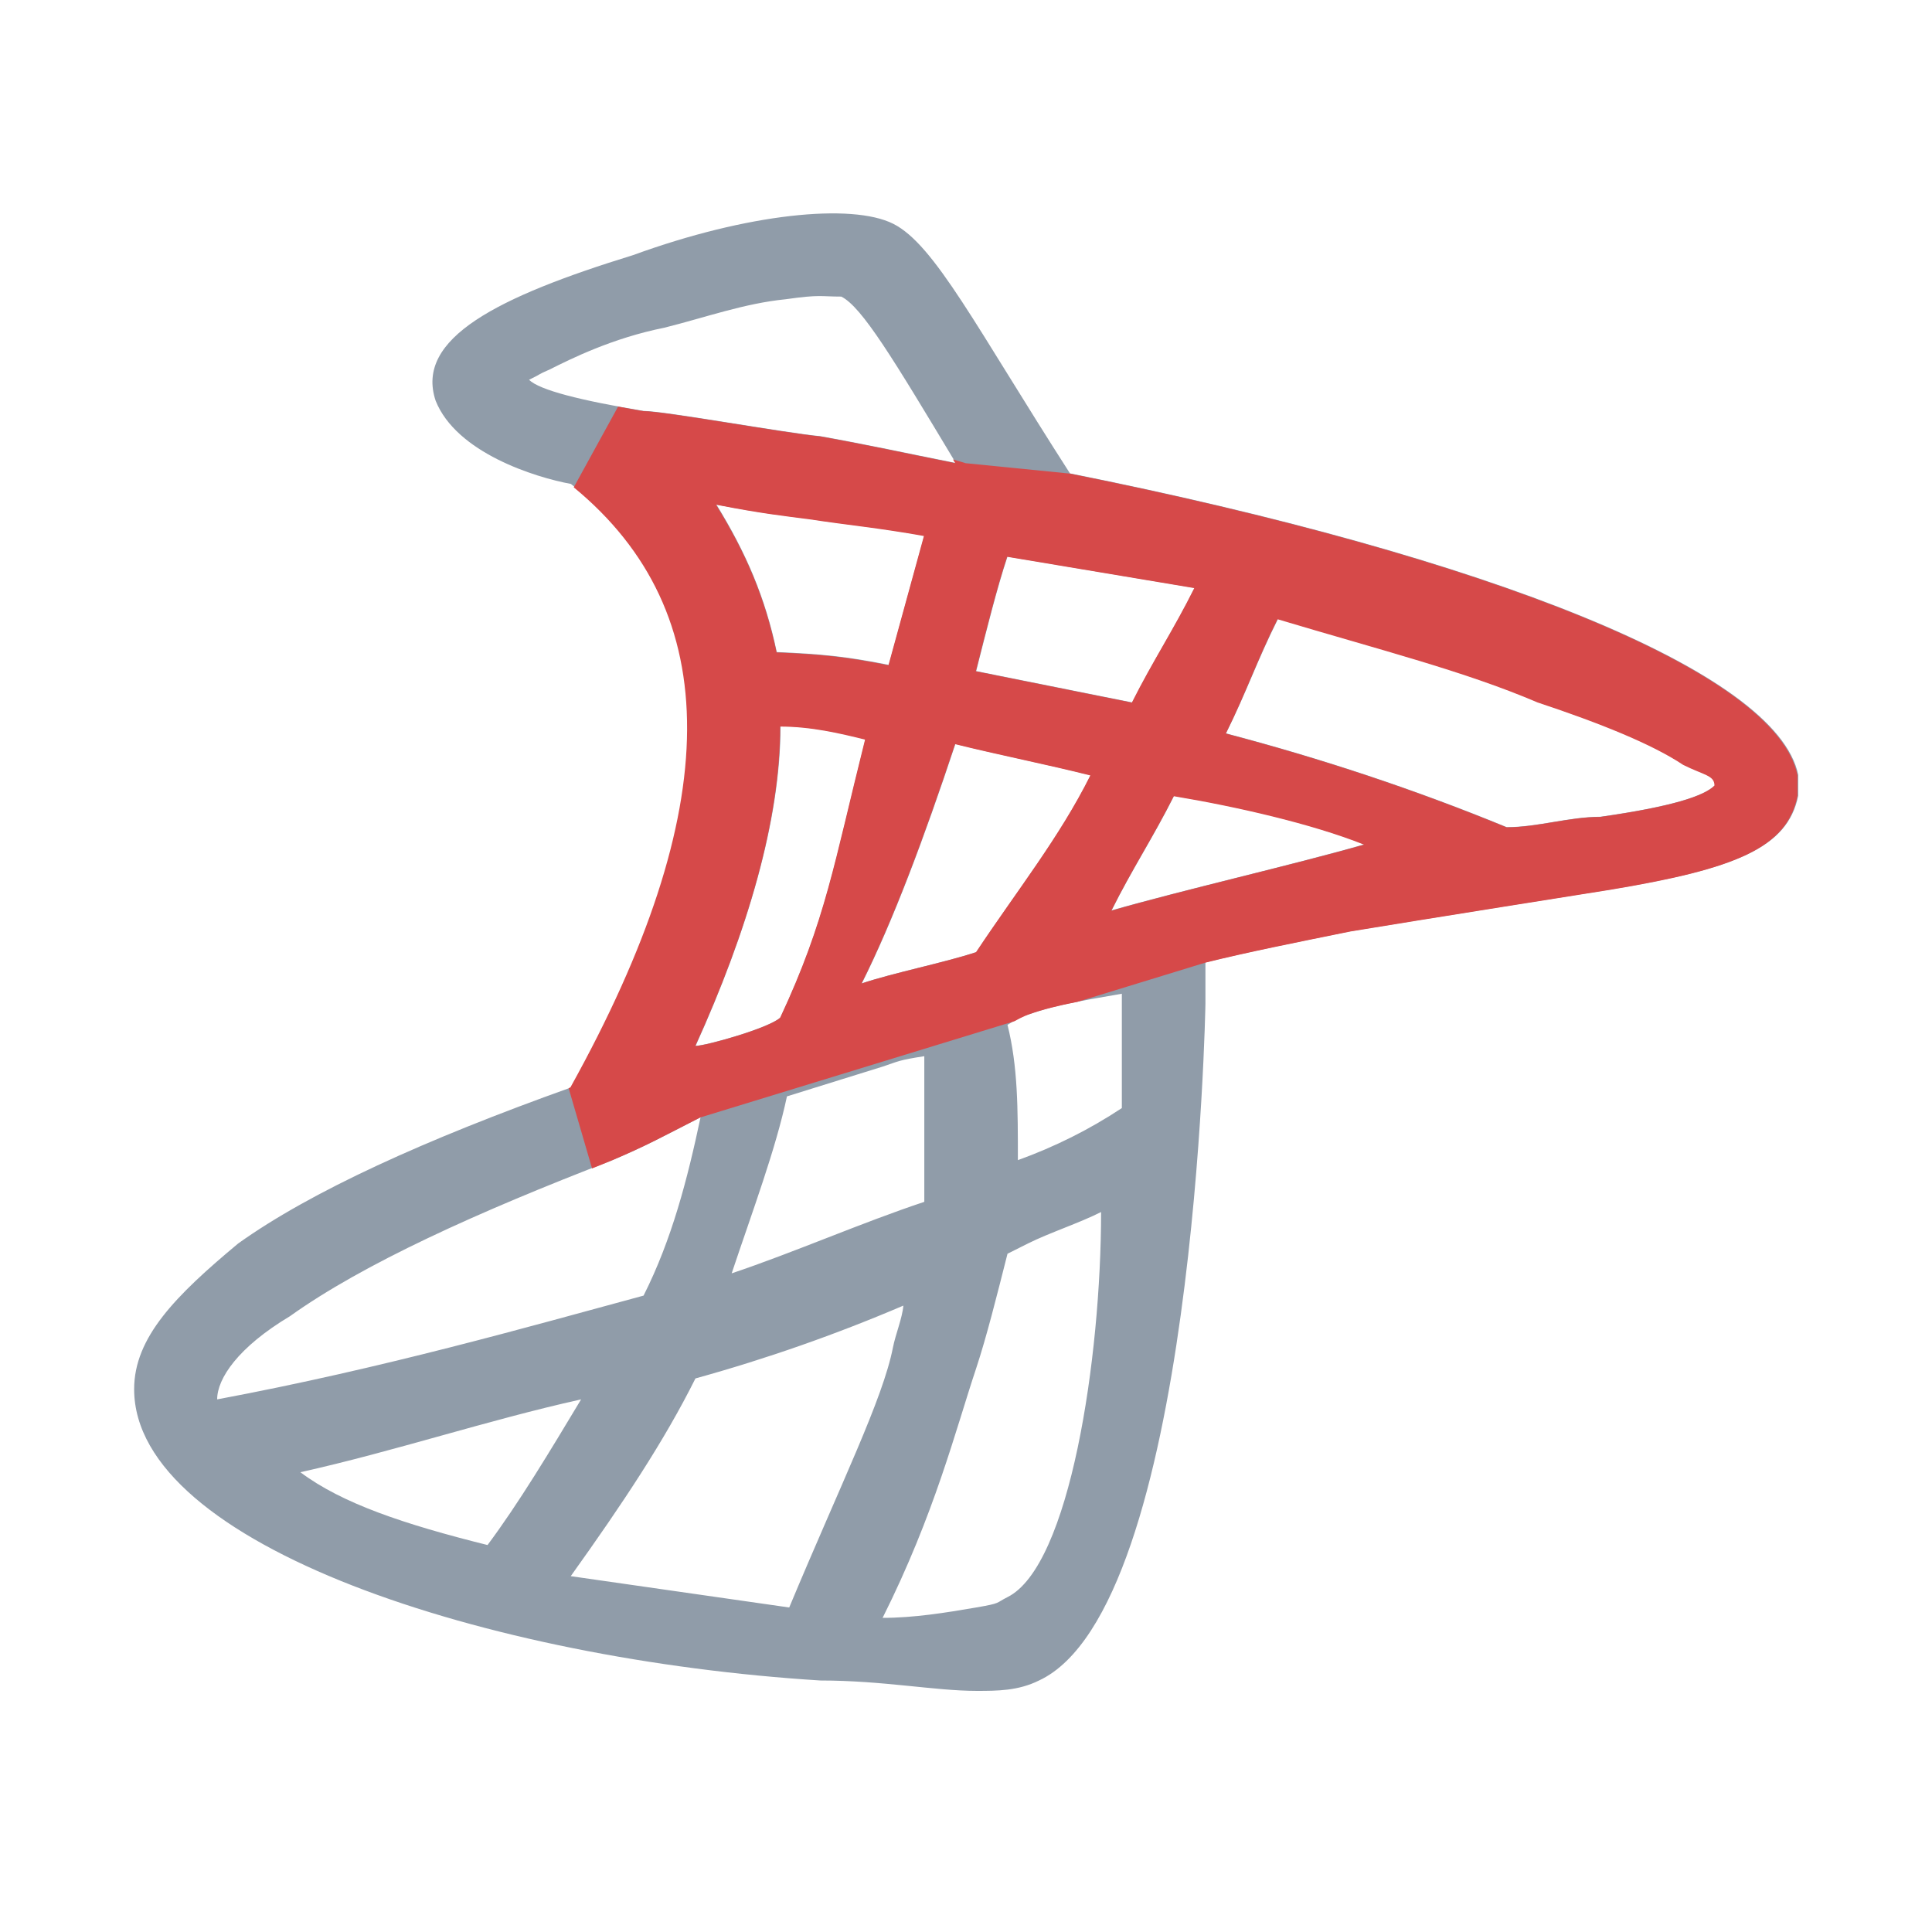 <?xml version="1.0" encoding="utf-8"?>
<!-- Generator: Adobe Illustrator 22.0.0, SVG Export Plug-In . SVG Version: 6.00 Build 0)  -->
<svg version="1.1" id="图层_6" xmlns="http://www.w3.org/2000/svg" xmlns:xlink="http://www.w3.org/1999/xlink" x="0px" y="0px"
	 viewBox="0 0 1024 1024" style="enable-background:new 0 0 1024 1024;" xml:space="preserve">
<style type="text/css">
	.st0{fill:#909CA9;}
	.st1{fill:#D64949;}
</style>
<path class="st0" d="M567.1,250.9c-49.6-77.2-71.7-121.3-93.7-132.3s-77.2-5.5-137.8,16.6c-71.7,22.1-115.8,44.1-104.7,77.2
	c11,27.6,52.7,40.6,71.7,44.1c82.7,66.2,82.7,171,0,319.9c-77.2,27.6-137.8,55.1-176.4,82.7c-33.1,27.6-55.1,49.7-55.1,77.2
	c0,82.7,187.4,143.4,363.8,154.4c33.1,0,60.7,5.5,82.7,5.5c11,0,22,0,33.1-5.5c82.7-38.6,88.2-358.5,88.2-358.5v-22.1
	c22-5.5,49.6-11,77.2-16.6c33.1-5.5,137.8-22.1,137.8-22.1c66.1-11,93.7-22.1,99.2-49.7v-11C941.9,355.7,787.6,295,567.1,250.9z
	 M534,295l99.2,16.6c-11,22.1-22,38.6-33.1,60.7l-82.7-16.6C523,333.6,528.5,311.5,534,295z M517.5,504.6
	c-16.5,5.5-44.1,11-60.7,16.6c16.6-33.1,33.1-77.2,49.6-126.9c22,5.5,49.6,11,71.7,16.6C561.6,443.9,539.5,471.5,517.5,504.6z
	 M413.7,384.9c16.5,0,31.6,3.6,45,6.9c-16.6,66.2-20.8,95.6-45,147.4c-5.5,5.5-39.5,15.1-45,15.1
	C396.2,493.6,413.7,434.5,413.7,384.9z M379.7,267.4c24.6,4.8,36.3,5.9,49.2,7.6c21,3.2,37,4.6,61,8.9l-18.8,68.5
	c-22.9-4.6-36.3-5.8-59.4-6.8C405.6,316.5,395.4,292.9,379.7,267.4z M417.1,581.1l50.8-15.8c8.6-2.9,8.5-3.4,22-5.5v77.2
	c-33.1,11-69,26.8-102.1,37.9C398.9,641.7,411.1,609.3,417.1,581.1z M341.1,217.8c-33.1-5.5-55.1-11-60.7-16.5
	c7.6-3.7,3.7-2.3,11-5.5c11-5.5,33.1-16.6,60.7-22.1c22-5.5,42.3-12.9,64.4-15.1c18.3-2.6,18.3-1.4,29.4-1.4
	c11,5.5,27.6,33.1,60.7,88.2c-27.6-5.5-45-9.4-71.7-14.2C415.9,229.4,352.1,217.8,341.1,217.8z M115.1,741.7c0-11,11-27.6,38.6-44.1
	c38.6-27.6,99.2-55.1,170.9-82.7c18.6-7.9,26.5-12.4,46.7-22.7c-6.9,32.6-15.2,64.8-30.2,94.5C280.5,703.1,203.3,725.2,115.1,741.7z
	 M159.2,780.3c49.6-11,99.2-27.6,148.8-38.6c-16.6,27.6-33.1,55.1-49.6,77.2C214.3,807.9,181.3,796.9,159.2,780.3z M418.3,852
	l-115.8-16.6c27.6-38.6,49.6-71.7,66.1-104.8c37.6-10.4,74.4-23.3,110.2-38.6c-0.5,6.4-4.2,15.4-5.5,22.1
	C467.9,741.7,445.9,785.9,418.3,852z M534,846.5c-6.4,3.2-3.2,3.2-16.6,5.5c-16.3,2.8-33.1,5.5-49.6,5.5
	c27.6-55.1,38.6-99.3,49.6-132.3c5.5-16.6,11-38.6,16.6-60.7l11-5.5c11-5.5,27.6-11,38.6-16.6C583.6,719.7,567.1,830,534,846.5z
	 M594.6,587.3c-17.2,11.4-35.7,20.6-55.1,27.6c0-27.6,0-49.7-5.5-71.7c7.7-4.9,11-5.5,11-5.5c12.9-4.6,25.7-6.9,49.6-11L594.6,587.3
	L594.6,587.3z M589.2,482.5c11-22.1,22-38.6,33.1-60.7c33.1,5.5,73.4,14.7,100.9,25.7C684.5,458.6,627.7,471.5,589.2,482.5z
	 M848.2,432.9c-16.5,0-33.1,5.5-49.6,5.5c-48.4-19.9-98.2-36.4-148.8-49.7c11-22.1,16.5-38.6,27.6-60.7
	c55.1,16.5,99.2,27.6,137.8,44.1c33.1,11,60.7,22.1,77.2,33.1c11,5.5,16.6,5.5,16.6,11C903.3,421.8,886.8,427.4,848.2,432.9z"/>
<path class="st1" d="M853.5,471.6c66.1-11,93.7-22.1,99.2-49.7v-11c-11-55.1-165.4-115.8-385.8-159.9l-55.1-5.5l-6.7-2
	c0.4,0.7,0.7,1.2,1.2,2c-27.6-5.5-45-9.4-71.7-14.2c-18.9-1.8-82.7-13.4-93.7-13.4c-4.8-0.8-8.9-1.6-13.3-2.4l-23.5,42.8
	c80.6,66.3,80.2,170.4-1.8,318.1c-0.3,0.1-0.6,0.2-0.9,0.4l12.4,42.5c3.6-1.4,6.9-2.8,10.6-4.3c18.6-7.9,26.5-12.4,46.7-22.7
	l166.5-51c4.5-2.5,7.3-3.5,7.3-3.5c7.8-2.8,16-4.8,26.2-6.8l67.5-20.7c22-5.5,49.6-11,77.2-16.6
	C748.8,488.2,853.5,471.6,853.5,471.6z M677.1,328.2c55.1,16.5,99.2,27.6,137.8,44.1c33.1,11,60.7,22.1,77.2,33.1
	c11,5.5,16.6,5.5,16.6,11c-5.5,5.5-22.1,11.1-60.6,16.6c-16.5,0-33.1,5.5-49.6,5.5c-48.4-19.9-98.2-36.4-148.8-49.7
	C660.6,366.8,666.1,350.2,677.1,328.2z M533.8,295.1l99.2,16.6c-11,22.1-22,38.6-33.1,60.7l-82.7-16.6
	C522.8,333.7,528.3,311.7,533.8,295.1z M428.7,275.2c21,3.2,37,4.6,61,8.9l-18.8,68.5c-22.9-4.6-36.3-5.8-59.3-6.8
	c-6.2-29.3-16.4-52.9-32.1-78.3C404.1,272.3,415.7,273.5,428.7,275.2z M368.5,554.4c27.6-60.7,45-119.7,45-169.3
	c16.5,0,31.6,3.6,45,6.9c-16.6,66.2-20.8,95.6-45,147.4C408,544.8,374,554.4,368.5,554.4z M517.3,504.7c-16.5,5.5-44.1,11-60.7,16.6
	c16.6-33.1,33.1-77.2,49.6-126.9c22,5.5,49.6,11,71.7,16.6C561.4,444,539.3,471.6,517.3,504.7z M589,482.7
	c11-22.1,22-38.6,33.1-60.7c33.1,5.5,73.4,14.7,100.9,25.7C684.3,458.7,627.5,471.6,589,482.7z"/>
</svg>
